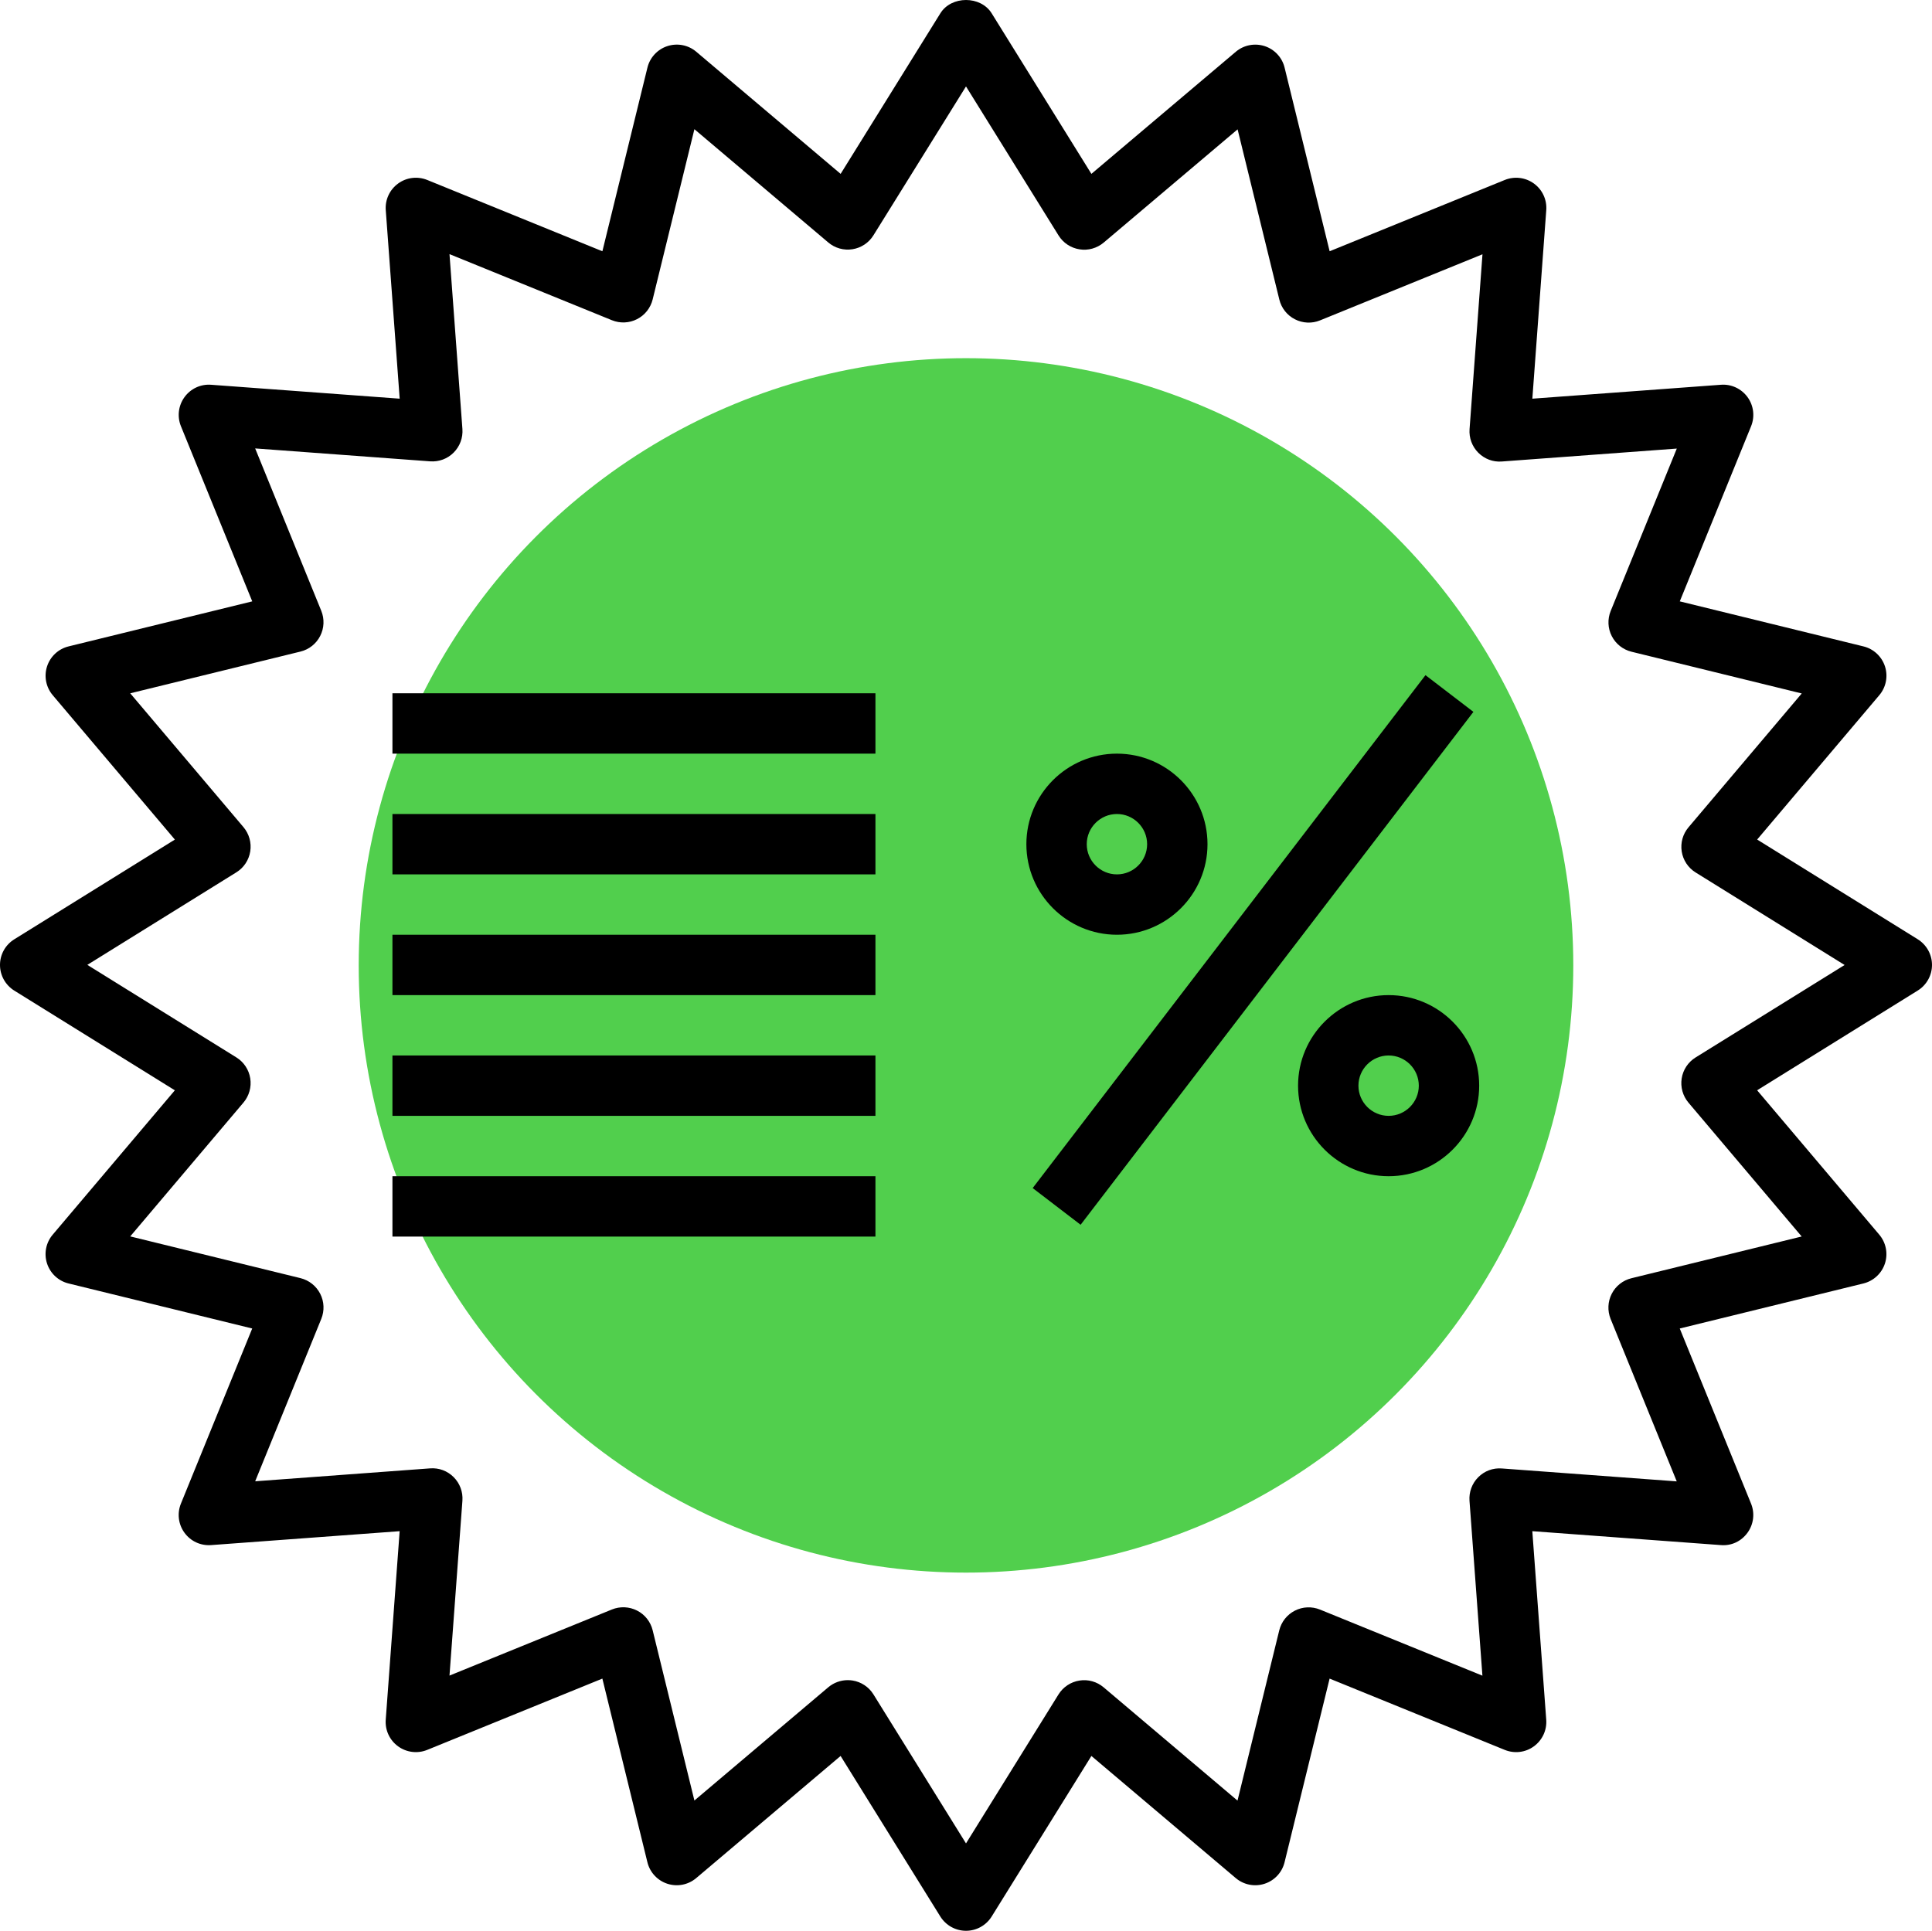 <?xml version="1.0" encoding="UTF-8"?>
<!DOCTYPE svg PUBLIC "-//W3C//DTD SVG 1.1//EN" "http://www.w3.org/Graphics/SVG/1.1/DTD/svg11.dtd">
<!-- Creator: CorelDRAW 2020 (64-Bit) -->
<svg xmlns="http://www.w3.org/2000/svg" xml:space="preserve" width="210mm" height="209.893mm" version="1.1" style="shape-rendering:geometricPrecision; text-rendering:geometricPrecision; image-rendering:optimizeQuality; fill-rule:evenodd; clip-rule:evenodd"
viewBox="0 0 8906.39 8901.83"
 xmlns:xlink="http://www.w3.org/1999/xlink"
 xmlns:xodm="http://www.corel.com/coreldraw/odm/2003">
 <defs>
  <style type="text/css">
   <![CDATA[
    .fil0 {fill:#51CF4D}
    .fil1 {fill:black;fill-rule:nonzero}
   ]]>
  </style>
 </defs>
 <g id="Слой_x0020_1">
  <g id="_3025157077168">
   <circle class="fil0" cx="4453.19" cy="4450.92" r="2799.57"/>
   <path class="fil1" d="M8840.71 4330.49l-740.35 -459.79 563.05 -665.47c31.17,-36.74 41.05,-87.12 26.16,-132.9 -14.89,-45.78 -52.46,-80.71 -99.22,-92.13l-846.66 -207.63 328.7 -807.42c18.09,-44.53 11.97,-95.46 -16.42,-134.29 -28.39,-38.97 -74.73,-60.67 -122.74,-56.92l-869.21 64.16 64.16 -869.21c3.62,-48.01 -17.95,-94.49 -56.92,-122.74 -39.1,-28.39 -89.76,-34.37 -134.29,-16.42l-807.42 328.7 -207.63 -846.66c-11.41,-46.9 -46.34,-84.33 -92.13,-99.22 -46.06,-14.75 -96.02,-5.01 -132.9,26.16l-665.61 562.91 -459.79 -740.34c-50.8,-81.69 -185.64,-81.69 -236.43,0l-459.79 740.35 -665.47 -563.05c-36.88,-31.18 -86.98,-40.92 -133.04,-26.03 -45.78,14.89 -80.71,52.46 -92.13,99.22l-207.63 846.66 -807.42 -328.7c-44.53,-17.95 -95.19,-12.11 -134.29,16.42 -38.97,28.39 -60.53,74.73 -56.92,122.74l64.16 869.21 -869.21 -64.16c-48.15,-3.76 -94.49,17.95 -122.74,56.92 -28.39,38.97 -34.51,89.76 -16.42,134.29l328.7 807.42 -846.66 207.63c-46.9,11.41 -84.33,46.34 -99.22,92.13 -14.89,45.92 -5.01,96.02 26.16,132.9l563.05 665.61 -740.35 459.79c-40.92,25.33 -65.83,70 -65.83,118.15 0,48.15 24.91,92.82 65.69,118.29l740.35 459.79 -563.05 665.47c-31.17,36.74 -41.05,86.98 -26.16,132.9 14.89,45.78 52.33,80.71 99.22,92.13l846.66 207.63 -328.7 807.42c-18.09,44.53 -11.97,95.46 16.42,134.29 28.25,38.83 73.89,60.4 122.74,56.92l869.21 -64.16 -64.16 869.21c-3.62,48.01 17.95,94.49 56.92,122.74 39.1,28.39 89.62,34.51 134.29,16.42l807.42 -328.7 207.63 846.66c11.41,46.76 46.34,84.33 92.13,99.22 46.06,14.89 96.02,5.01 132.9,-26.16l665.61 -563.05 459.79 740.35c25.47,40.77 70.14,65.69 118.29,65.69 48.15,0 92.82,-24.91 118.29,-65.69l459.79 -740.35 665.47 563.05c36.74,31.17 86.98,41.05 132.9,26.16 45.78,-14.89 80.71,-52.33 92.13,-99.22l207.63 -846.66 807.42 328.7c44.67,18.09 95.33,12.11 134.29,-16.42 38.97,-28.39 60.53,-74.73 56.92,-122.74l-64.16 -869.21 869.21 64.16c49.13,4.17 94.49,-17.95 122.74,-56.92 28.39,-38.97 34.51,-89.76 16.42,-134.29l-328.7 -807.42 846.66 -207.63c46.76,-11.55 84.33,-46.34 99.22,-92.13 14.89,-45.92 5.01,-96.02 -26.16,-132.9l-563.05 -665.61 740.35 -459.79c40.91,-25.33 65.82,-70 65.82,-118.15 0,-48.15 -24.91,-92.82 -65.68,-118.29zm-1024.23 544.96c-34.37,21.29 -57.75,56.64 -64.02,96.58 -6.26,39.94 5.15,80.71 31.17,111.61l522 617.18 -785.01 192.46c-39.24,9.6 -72.5,35.91 -90.73,71.95 -18.37,36.04 -20.18,78.21 -5.01,115.78l304.76 748.83 -806.31 -59.56c-41.19,-3.2 -80.02,11.69 -108.69,40.36 -28.67,28.67 -43.28,68.33 -40.36,108.69l59.56 806.31 -748.83 -304.76c-37.57,-15.17 -79.6,-13.5 -115.78,5.01 -36.04,18.37 -62.2,51.49 -71.95,90.73l-192.46 785.01 -617.05 -522.14c-30.89,-26.16 -71.81,-37.85 -111.61,-31.31 -39.94,6.26 -75.29,29.64 -96.58,64.02l-426.39 686.76 -426.67 -687.04c-21.29,-34.37 -56.64,-57.75 -96.58,-64.02 -7.24,-1.12 -14.48,-1.67 -21.71,-1.67 -32.7,0 -64.57,11.55 -89.9,32.84l-617.18 522.14 -192.46 -785.01c-9.6,-39.24 -35.91,-72.5 -71.95,-90.73 -36.04,-18.37 -78.35,-20.18 -115.78,-5.01l-748.83 304.76 59.56 -806.31c2.92,-40.36 -11.69,-80.02 -40.36,-108.69 -28.67,-28.67 -67.77,-43.56 -108.69,-40.36l-806.31 59.56 304.76 -748.83c15.17,-37.44 13.5,-79.74 -5.01,-115.78 -18.37,-36.04 -51.49,-62.2 -90.73,-71.95l-785.01 -192.46 522 -617.05c26.16,-30.89 37.57,-71.67 31.31,-111.61 -6.26,-39.94 -29.64,-75.29 -64.02,-96.58l-687.04 -426.67 687.04 -426.67c34.37,-21.29 57.75,-56.64 64.02,-96.58 6.26,-39.94 -5.15,-80.71 -31.17,-111.61l-522.14 -617.18 785.01 -192.46c39.24,-9.6 72.37,-35.91 90.73,-71.95 18.37,-36.04 20.18,-78.21 5.01,-115.78l-304.76 -748.83 806.31 59.56c40.91,2.92 80.16,-11.69 108.69,-40.36 28.67,-28.67 43.28,-68.33 40.36,-108.69l-59.56 -806.31 748.83 304.76c37.44,15.17 79.6,13.5 115.78,-5.01 36.04,-18.37 62.2,-51.49 71.95,-90.73l192.46 -785.01 617.05 522.14c30.76,26.16 71.53,37.71 111.61,31.31 39.94,-6.26 75.29,-29.64 96.58,-64.02l426.81 -686.62 426.67 687.05c21.29,34.37 56.64,57.75 96.58,64.02 39.94,6.54 80.57,-5.15 111.61,-31.17l617.18 -522 192.46 785.01c9.6,39.24 35.91,72.5 71.95,90.73 36.04,18.37 78.21,20.32 115.64,5.01l748.83 -304.76 -59.56 806.31c-2.92,40.36 11.69,80.02 40.36,108.69 28.67,28.67 67.91,43.7 108.69,40.36l806.31 -59.56 -304.76 748.83c-15.17,37.44 -13.5,79.74 5.01,115.78 18.37,36.04 51.49,62.2 90.73,71.95l785.01 192.46 -522 617.05c-26.16,30.89 -37.57,71.67 -31.31,111.61 6.26,39.94 29.64,75.29 64.02,96.58l686.91 426.67 -687.05 426.38z"/>
   <rect class="fil1" x="1809.11" y="3196.31" width="2226.6" height="278.32"/>
   <rect class="fil1" x="1809.11" y="3752.96" width="2226.6" height="278.32"/>
   <rect class="fil1" x="1809.11" y="4309.61" width="2226.6" height="278.32"/>
   <rect class="fil1" x="1809.11" y="4866.26" width="2226.6" height="278.32"/>
   <rect class="fil1" x="1809.11" y="5422.91" width="2226.6" height="278.32"/>
   <rect class="fil1" transform="matrix(0.608 -0.794 0.794 0.608 4760.57 5477.52)" width="2978.21" height="278.32"/>
   <path class="fil1" d="M5149.01 4309.61c230.18,0 417.49,-187.31 417.49,-417.49 0,-230.18 -187.31,-417.49 -417.49,-417.49 -230.18,0 -417.49,187.31 -417.49,417.49 0,230.18 187.31,417.49 417.49,417.49zm0 -556.65c76.68,0 139.16,62.48 139.16,139.16 0,76.68 -62.48,139.16 -139.16,139.16 -76.68,0 -139.16,-62.48 -139.16,-139.16 0,-76.68 62.48,-139.16 139.16,-139.16z"/>
   <path class="fil1" d="M6401.47 4587.94c-230.18,0 -417.49,187.31 -417.49,417.49 0,230.18 187.31,417.49 417.49,417.49 230.18,0 417.49,-187.31 417.49,-417.49 0,-230.18 -187.31,-417.49 -417.49,-417.49zm0 556.65c-76.68,0 -139.16,-62.48 -139.16,-139.16 0,-76.68 62.48,-139.16 139.16,-139.16 76.68,0 139.16,62.48 139.16,139.16 0,76.68 -62.48,139.16 -139.16,139.16z"/>
  </g>
 </g>
</svg>
